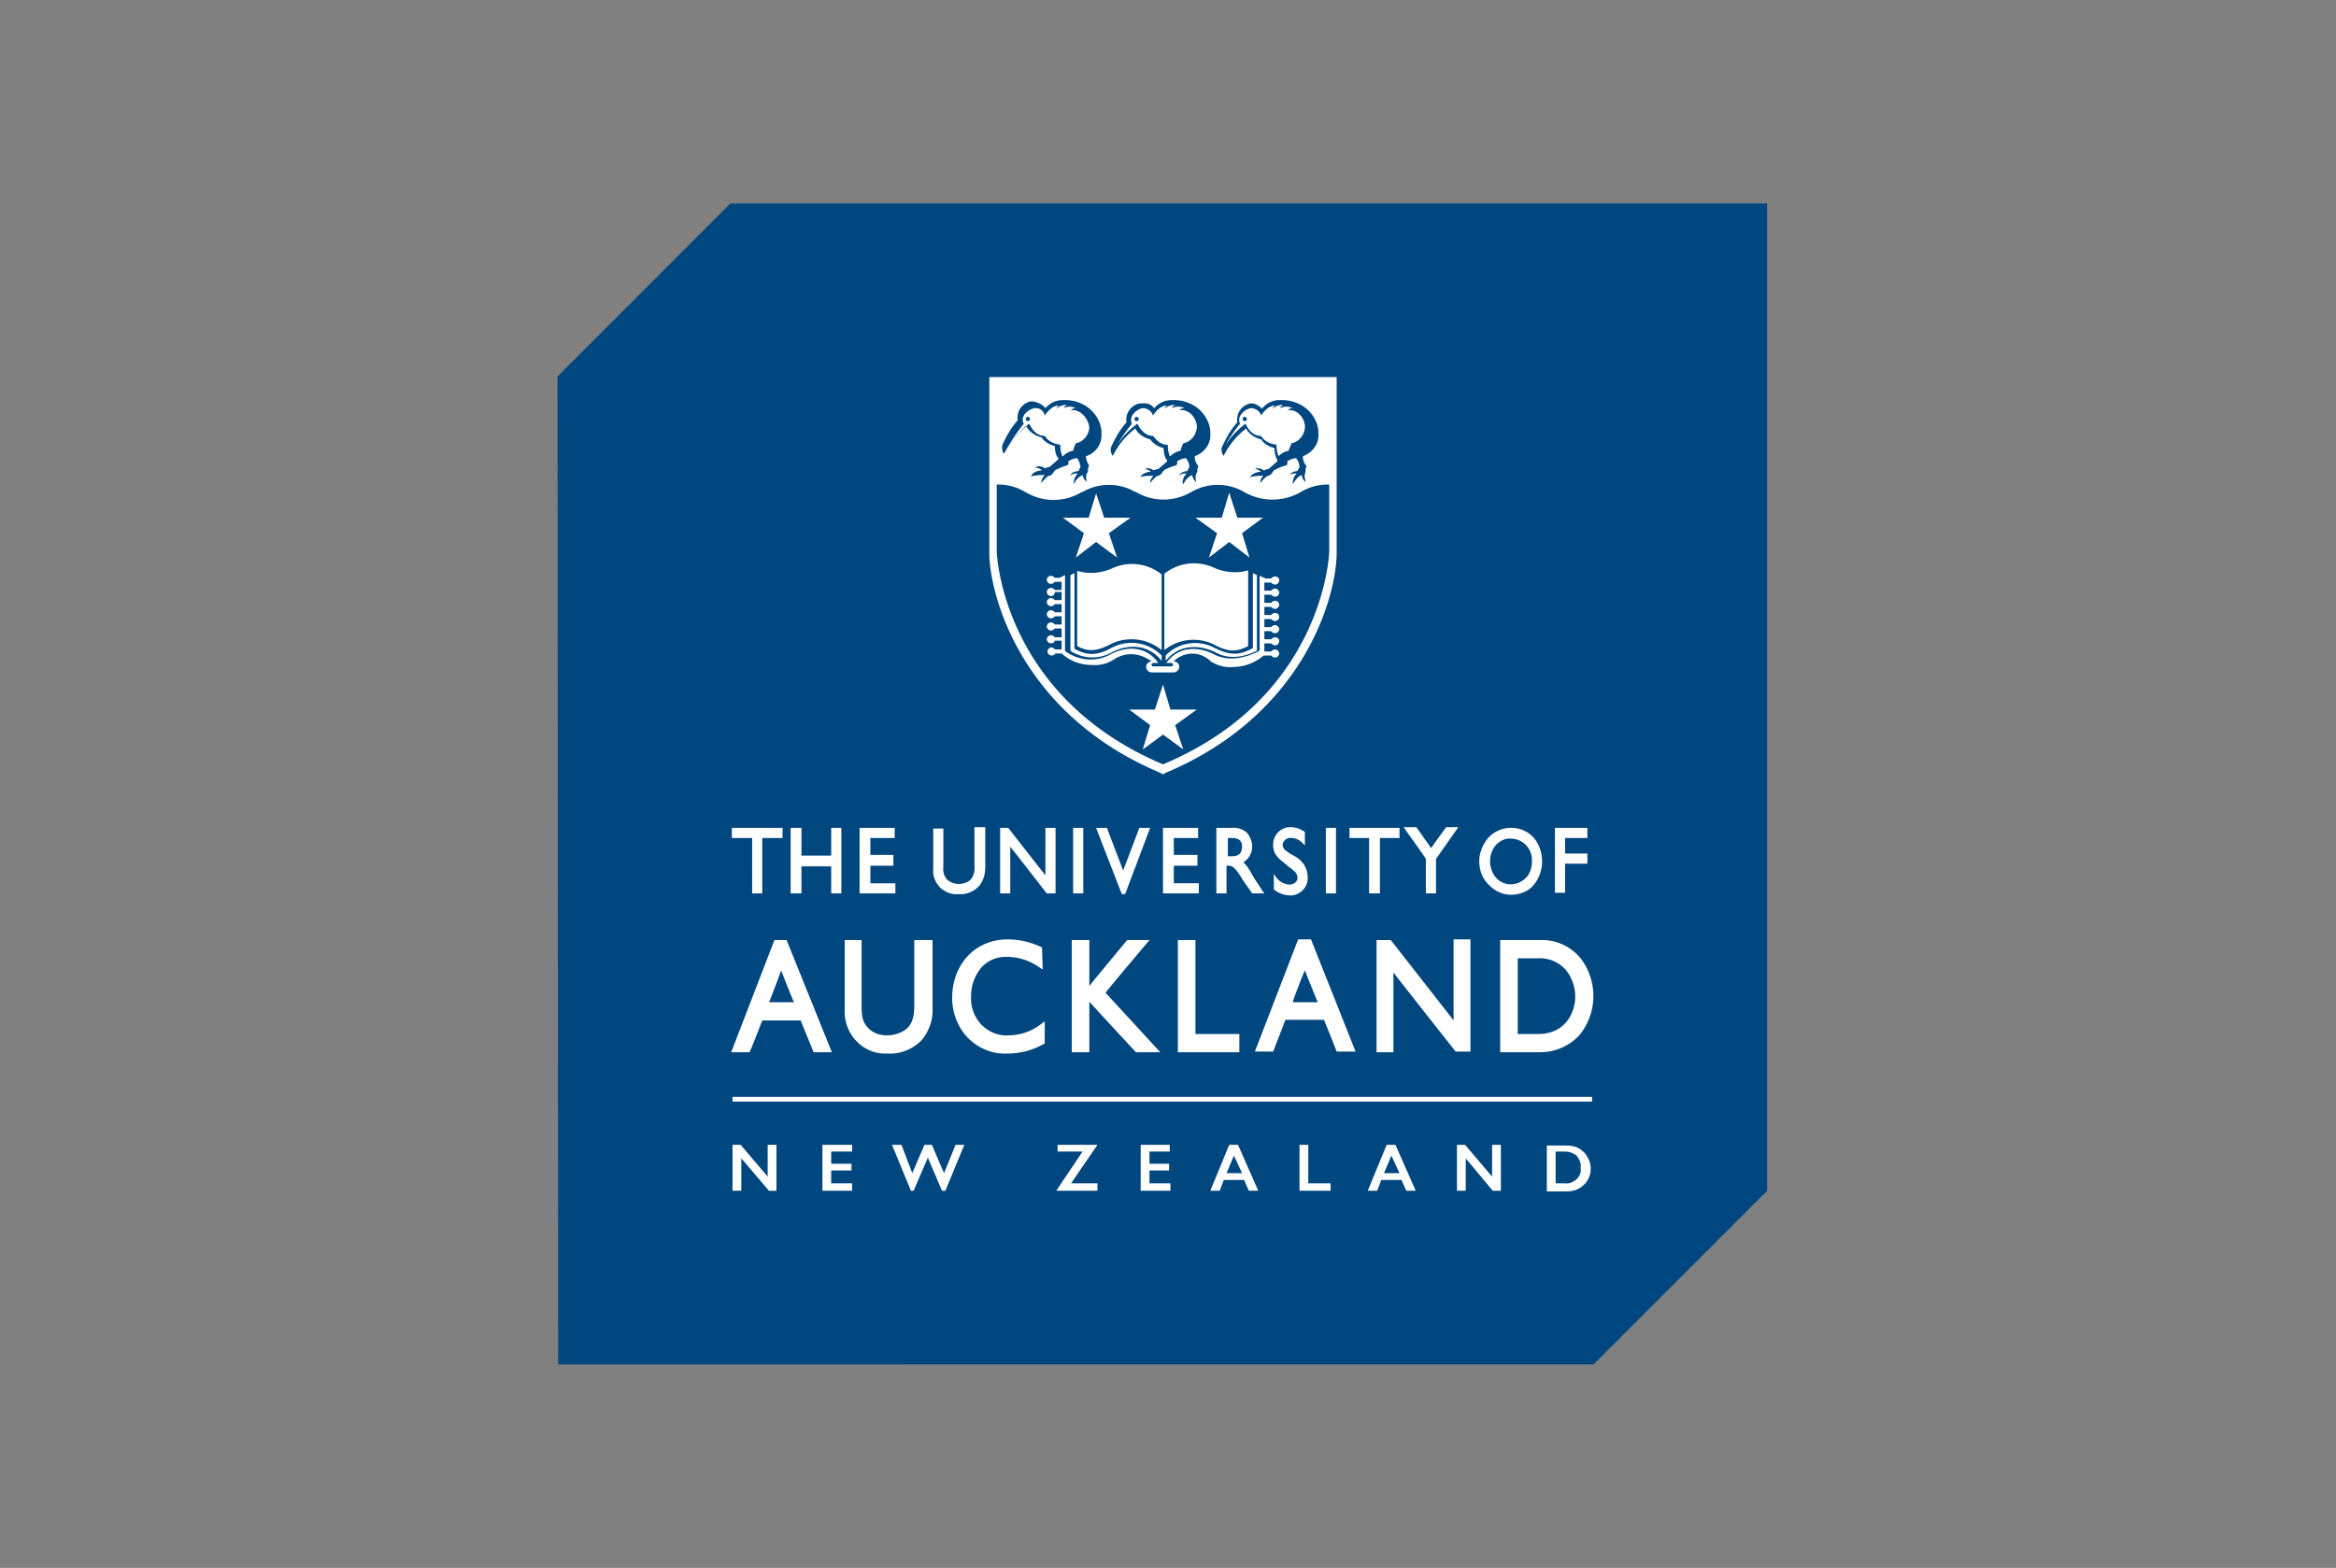 <svg xmlns="http://www.w3.org/2000/svg" width="149" height="100" fill="none"><rect width="100%" height="100%" fill="#808080" stroke="none"/><path fill="#00467F" d="m35.56 24.009 11.034-11.035h66.121v62.974l-11.077 11.078H35.603z"/><path fill="#fff" d="M57.112 56.336h-1.595v-1.12h1.466v-.69h-1.466v-1.078h1.552v-.646h-2.242v4.18h2.285zM76.422 53.448v-.646h-2.241v4.18h2.284v-.646h-1.594v-1.12h1.508v-.69h-1.508v-1.078zM51.12 55.259h1.897v1.724h.647v-4.181h-.647v1.767h-1.896v-1.767h-.69v4.18h.69zM61.12 57.026c.475.043.949-.13 1.294-.474.301-.345.43-.776.43-1.25v-2.543h-.689v2.457a1.24 1.24 0 0 1-.215.862c-.216.215-.518.301-.82.301-.258 0-.56-.129-.732-.301a1.03 1.03 0 0 1-.216-.776v-2.457h-.646v2.586c-.043.474.172.949.517 1.25.345.259.69.388 1.078.345M67.328 56.983v-4.181h-.647v3.017c-.086-.086-2.37-3.017-2.37-3.017h-.518v4.18h.646V54.01c.087.086 2.328 2.974 2.328 2.974zM73.362 52.802h-.69s-.991 2.63-1.034 2.715l-1.035-2.715h-.69l1.639 4.224h.215zM79.87 56.983h.776l-.129-.173c-.215-.345-.302-.474-.474-.732-.173-.259-.259-.475-.388-.647-.086-.172-.216-.302-.345-.431.345-.215.56-.603.56-.991 0-.345-.129-.647-.344-.906-.259-.215-.604-.344-.949-.301h-.991v4.18h.647v-1.767h.129c.215 0 .43.087.905.906zm-.646-2.974a.73.73 0 0 1-.13.43c-.129.13-.301.173-.517.173h-.258v-1.164h.258c.431 0 .647.173.647.56M82.37 53.448c.302 0 .604.173.776.388l.086.086v.044-.906c-.258-.172-.56-.301-.862-.301-.603-.044-1.12.43-1.163 1.034v.13c0 .603.43.904.819 1.206l.086.087.172.129c.086.043.172.13.259.215a.53.53 0 0 1 .215.431c0 .259-.258.431-.517.431-.388-.043-.69-.215-.905-.56l-.086-.13v-.042 1.034c.301.259.69.388 1.077.388.302 0 .56-.13.776-.345s.345-.56.302-.862c0-.56-.345-1.034-.82-1.293l-.3-.172c-.087-.043-.173-.13-.26-.173a.53.53 0 0 1-.215-.43c.086-.26.302-.432.56-.389M90.948 56.983h.647v-2.198l1.422-2.026h-.776s-.948 1.293-.948 1.336a88 88 0 0 1-.948-1.336h-.82s1.423 1.983 1.423 2.026zM69.095 52.802h-.647v4.18h.647zM85.215 52.802h-.646v4.18h.646zM47.974 56.983h.646v-3.535h1.293v-.646h-3.232v.646h1.293zM87.327 56.983h.69v-3.535h1.25v-.646h-3.19v.646h1.25zM99.828 55.086h1.422v-.646h-1.422v-.992h1.422v-.646h-2.07v4.138h.647zM96.38 57.069c.56 0 1.12-.216 1.465-.647.69-.862.69-2.112 0-2.974-.733-.819-1.983-.862-2.802-.13l-.13.13c-.344.431-.56.948-.56 1.466 0 .56.173 1.077.56 1.465.389.431.906.69 1.466.69m-.95-3.19c.26-.258.604-.43.95-.388.732 0 1.335.604 1.335 1.38v.086c0 .388-.129.776-.388 1.034-.517.517-1.336.56-1.853.043l-.043-.043a1.63 1.63 0 0 1 0-2.112M83.62 59.914h-.818l-2.759 7.155h1.164s.776-1.983.776-2.026h2.456c.044.043.82 2.026.82 2.026h1.206zm-1.163 4.008c0-.086.69-1.896.776-2.026.043.13.775 1.94.819 2.026zM79.051 65.948H76.25v-5.991h-1.121v7.155h3.922zM48.62 65.086h2.457c0 .043.82 2.026.82 2.026h1.163l-2.888-7.155h-.776l-2.758 7.155H47.8c.044 0 .82-2.026.82-2.026m1.207-3.19c.044.13.776 1.983.82 2.026H49.05c.044-.043.733-1.896.776-2.025M66.638 66.552v-1.38h-.044l-.172.13a3.4 3.4 0 0 1-2.112.732c-.647.043-1.25-.215-1.724-.69a2.47 2.47 0 0 1-.647-1.81c0-.646.216-1.293.647-1.81a2.07 2.07 0 0 1 1.68-.69c.734 0 1.466.259 2.07.69l.13.086h.042l-.043-1.38a5 5 0 0 0-2.198-.516c-2.026 0-3.535 1.551-3.535 3.75 0 .862.302 1.68.82 2.327.646.776 1.637 1.25 2.672 1.207.862 0 1.68-.215 2.414-.646M70.517 63.32c0-.044 2.802-3.363 2.802-3.363h-1.423s-2.327 2.802-2.413 2.931v-2.931h-1.121v7.155h1.12V63.88c.087.13 2.975 3.233 2.975 3.233h1.551zM100.819 61.12a3.19 3.19 0 0 0-2.586-1.163h-2.544v7.155h2.544c.948 0 1.853-.388 2.5-1.077a3.954 3.954 0 0 0 .086-4.914m-2.716 4.828H96.81v-4.827h1.25a2.23 2.23 0 0 1 1.81.733 2.7 2.7 0 0 1 .604 1.724c0 .862-.517 2.37-2.37 2.37M56.595 67.198a2.82 2.82 0 0 0 2.155-.819 2.95 2.95 0 0 0 .733-2.112v-4.31h-1.164v4.138c0 .733-.13 1.12-.388 1.422-.345.345-.862.518-1.38.518-.474 0-.948-.173-1.25-.56-.258-.302-.344-.604-.344-1.337v-4.181h-1.078v4.397c-.086 1.465.992 2.758 2.457 2.844zM92.715 65.086c-.086-.13-4.008-5.13-4.008-5.13h-.905v7.156h1.077v-5.086c.086.129 3.966 5.043 3.966 5.043h.948v-7.155h-1.078zM48.965 75.043l-1.724-2.026h-.517v2.931h.56V73.88l1.767 2.07h.475v-2.932h-.56zM53.017 74.655h1.293v-.431h-1.293v-.776h1.336v-.43h-1.896v2.93h1.896v-.474h-1.336zM60.215 74.827l-.776-1.81h-.474l-.776 1.81-.69-1.81h-.603l1.207 2.931h.172l.906-2.112.905 2.112h.215l1.207-2.93h-.56zM70 73.017h-2.543v.431h1.594l-1.68 2.5H70v-.474h-1.681zM73.319 74.655h1.25v-.431h-1.25v-.776h1.293v-.43h-1.854v2.93h1.897v-.474h-1.336zM78.405 73.017l-1.207 2.931h.603l.26-.69h1.292l.302.69h.603l-1.293-2.93zm-.172 1.81.474-1.12.517 1.12zM83.448 73.017h-.56v2.931h1.982v-.474h-1.422zM88.448 73.017l-1.207 2.931h.604l.258-.69h1.293l.302.69h.604l-1.294-2.93zm-.172 1.81.474-1.12.517 1.12zM95.172 75.043l-1.724-2.026h-.517v2.931h.56V73.88l1.724 2.07h.518v-2.932h-.56zM100.689 73.233c-.258-.13-.517-.172-.818-.172h-1.207v2.93h1.207c.301 0 .56-.043.818-.172.216-.13.431-.302.561-.517.129-.216.215-.474.215-.776 0-.259-.086-.517-.215-.733-.13-.258-.345-.43-.561-.56m-.129 1.983c-.215.172-.474.301-.733.258h-.603v-2.026h.56q.453 0 .776.26c.173.215.302.473.259.775.043.259-.043.517-.259.733M101.551 69.957H46.724v.302h54.827zM63.103 24.052v11.207c0 2.629 1.983 10.301 10.949 14.051l.129.087.13-.087c8.965-3.75 10.947-11.379 10.947-14.051V24.052z"/><path fill="#00467F" d="m65.474 31.423-.086-.044a3.3 3.3 0 0 0-1.681-.474h-.13v4.267c0 .087.302 9.225 10.604 13.578 10.302-4.31 10.603-13.491 10.603-13.577v-4.268h-.129a3.3 3.3 0 0 0-1.681.474c-1.12.647-2.5.647-3.62 0a3.35 3.35 0 0 0-3.363 0c-1.12.647-2.457.647-3.534 0h-.043a3.35 3.35 0 0 0-3.362 0h-.044a3.46 3.46 0 0 1-3.534.043"/><path fill="#00467F" d="M66.68 26.034c.302-.344.69-.517 1.121-.517 1.638-.043 2.5 1.207 2.457 2.155a1.4 1.4 0 0 1-.991 1.423c0 .215.086.388.172.56 0 0 .044.043 0 .13l-.043.086v.086c0 .086 0 .172-.086.258a.9.9 0 0 0 0 .475h-.043c-.13-.087-.172-.259-.216-.388a1 1 0 0 0-.517.517c0 .043-.043.043-.043 0 0-.216.086-.474.259-.604-.13-.043-.302 0-.431.087h-.043c.043-.043.086-.216.517-.259l.13-.259c-.044-.215-.087-.387-.216-.56-.173 0-.388.086-.518.172-.043 0-.043.044-.043.087v.086s0 .086-.13.13c-.172.042-.387.128-.56.215a.44.44 0 0 0-.258.215.44.44 0 0 1-.259.216.33.33 0 0 0-.172.086l-.13.13a1.1 1.1 0 0 0-.215.258q0 .065 0 0v-.13a.9.9 0 0 1 .216-.387h-.044c-.258 0-.517 0-.818.086 0 0-.043 0 0-.043s.129-.302.69-.345a.64.64 0 0 0-.389-.172c-.043 0-.043-.044 0-.044.173-.086.388-.043.56.087 0 0 .216-.087.302-.087.13-.086.431-.387.56-.474v-.129h-.042c-.13-.216-.173-.474-.173-.733-.345-.086-.646-.258-.862-.56-.388-.086-.776-.345-.948-.69a5 5 0 0 0-1.423 1.724h-.043c-.086-.172-.086-.344-.086-.517.259-.56.56-1.12.992-1.595a1.06 1.06 0 0 1 .819-1.207h.172c.388.087.603.216.776.431"/><path fill="#fff" d="M68.319 26.164c.043-.087.172-.13.301-.13-.258-.129-.56-.129-.776 0a.5.5 0 0 1 .216-.215c-.259 0-.517.086-.69.259.043-.087.087-.173.173-.216-.518 0-.906.647-.906.647a.56.56 0 0 0-.56-.475c-.302-.043-1.077.431-.776.992-.344.43-.69.905-.948 1.38a5.6 5.6 0 0 1 1.293-1.38c.043.043.302.776.992.776.215.344.603.517.99.56 0 .259.044.517.13.733h.043c.173-.173.388-.302.647-.345.043-.172.086-.302.172-.474.474-.087.82-.517.862-.992-.043-.56-.56-1.206-1.163-1.12m-2.76.69q-.128 0-.128-.13t.129-.13.13.13q0 .13-.13.13"/><path fill="#00467F" d="M73.62 26.034c.302-.344.69-.517 1.121-.517 1.638-.043 2.5 1.207 2.457 2.155.043.647-.388 1.207-.991 1.423 0 .215.043.388.172.56.043 0 .043.043.043.13l-.043.086v.086c0 .086 0 .172-.086.258a.9.9 0 0 0 0 .475c0 .043 0 .043-.043 0-.13-.087-.173-.259-.216-.388a1 1 0 0 0-.517.517c0 .043-.043.043-.086 0 0-.216.086-.474.258-.604-.129-.043-.301 0-.43.087 0 0-.044.043-.044 0 .043 0 .087-.216.518-.259l.129-.259c0-.215-.086-.387-.216-.56-.172 0-.388.086-.517.172-.043 0-.043.044-.043.087v.086s0 .086-.13.13c-.172.042-.387.128-.56.215a.44.44 0 0 0-.258.215.44.44 0 0 1-.259.216.33.33 0 0 0-.172.086l-.13.13c-.086.085-.172.172-.215.258q0 .065 0 0v-.13a.9.9 0 0 1 .215-.344h-.043c-.258 0-.517 0-.819.086.043 0 .13-.302.69-.345a.64.64 0 0 0-.388-.172c.172-.087.388-.043.56.086 0 0 .216-.086.302-.086.13-.087.431-.388.56-.474v-.13h-.043c-.129-.215-.172-.474-.172-.732-.345-.087-.647-.26-.862-.56-.388-.087-.776-.346-.948-.69a5 5 0 0 0-1.423 1.724h-.043c-.086-.173-.13-.345-.086-.518.259-.56.56-1.12.991-1.594a1.06 1.06 0 0 1 .82-1.207h.172c.388-.043.603.086.776.301"/><path fill="#fff" d="M75.258 26.164c0-.087.173-.13.302-.13a.91.91 0 0 0-.819 0 .5.5 0 0 1 .216-.215c-.259 0-.518.086-.69.259.043-.087.086-.173.172-.216-.517 0-.905.647-.905.647-.043-.26-.302-.431-.56-.475-.302-.043-1.035.431-.776.992-.345.43-.69.905-.948 1.38.345-.561.776-.992 1.293-1.38.043.043.345.776.991.776.086.043.388.603.948.56 0 .259.044.517.13.733h.043c.172-.173.388-.302.647-.345.043-.172.086-.302.172-.474.474-.087.819-.517.862-.992.043-.56-.474-1.206-1.078-1.12m-2.758.69q-.13 0-.13-.13t.13-.13q.13 0 .13.13t-.13.13"/><path fill="#00467F" d="M80.517 26.034c.302-.344.69-.517 1.12-.517 1.639-.043 2.5 1.207 2.457 2.155.044.647-.387 1.207-.99 1.423 0 .215.042.388.172.56.043 0 .043.043.043.13l-.043.086v.086c0 .086 0 .172-.043.258-.044.173 0 .302.043.475 0 .043-.043.043-.043 0-.13-.087-.173-.259-.216-.388-.216.086-.388.301-.517.517 0 .043-.043.043-.043 0 0-.216.086-.474.258-.604-.172-.043-.302 0-.474.087.043 0 .086-.216.517-.259l.13-.259c0-.215-.087-.387-.216-.56-.172 0-.388.086-.517.172-.043 0-.043.044-.043.087v.086c0 .043-.043.13-.13.13-.172.042-.388.128-.56.215a.44.44 0 0 0-.258.215.44.44 0 0 1-.26.216.33.33 0 0 0-.171.086l-.13.13c-.086.085-.172.172-.215.258q0 .065 0 0v-.13c.043-.129.086-.258.215-.344h-.043c-.259 0-.517 0-.776.086h-.043s.13-.302.69-.345a.64.64 0 0 0-.388-.172q-.065 0 0 0c.172-.087.388-.043.56.086.043 0 .216-.086.302-.086.13-.087.43-.388.56-.474v-.13c-.13-.215-.172-.474-.172-.732-.345-.087-.647-.26-.862-.56-.388-.087-.776-.346-.949-.69a5 5 0 0 0-1.422 1.724h-.043c-.086-.173-.13-.345-.086-.518.258-.56.56-1.12.991-1.594a1.06 1.06 0 0 1 .82-1.207h.171c.216.043.431.172.604.345z"/><path fill="#fff" d="M82.155 26.164c.043-.087.172-.13.302-.13a.91.91 0 0 0-.82 0 .5.5 0 0 1 .216-.215c-.258 0-.517.086-.69.259.044-.087.087-.173.173-.216-.517 0-.905.647-.905.647-.043-.26-.302-.431-.56-.475-.302-.043-1.035.431-.776.992-.345.43-.69.905-.949 1.38a5.6 5.6 0 0 1 1.293-1.38c.043.043.302.776.992.776.215.344.603.517.991.56 0 .259.043.517.13.733.172-.173.387-.302.646-.345.043-.172.13-.302.172-.474.474-.087.82-.517.862-.992.044-.56-.474-1.206-1.077-1.12m-2.759.69q-.13 0-.13-.13t.13-.13q.13 0 .13.13t-.13.13M75.043 42.026l-.173.13.173.086c.129.043.172.172.172.301a.37.37 0 0 1-.345.345h-1.422a.37.37 0 0 1-.345-.345c0-.13.086-.258.172-.301l.173-.087-.172-.086a2.14 2.14 0 0 0-1.121-.345c-.388 0-.82.13-1.12.345a2.2 2.2 0 0 1-1.38.345 2.86 2.86 0 0 1-1.94-.733h-.388l-.043.043a.33.33 0 0 1-.215.087.28.28 0 0 1-.259-.26c0-.129.13-.258.259-.258.086 0 .129.043.172.086l.043.044h.431v-.56h-.43l-.044.085a.33.33 0 0 1-.216.087.28.28 0 0 1-.258-.259c0-.13.13-.259.258-.259a.33.33 0 0 1 .216.087l.043.043h.431v-.56h-.43l-.044.042a.33.33 0 0 1-.216.087.28.28 0 0 1-.258-.259c0-.13.13-.259.258-.259a.33.33 0 0 1 .216.087l.043.043h.431v-.518h-.43l-.044.044a.33.33 0 0 1-.216.086.28.28 0 0 1-.258-.259c0-.13.13-.258.258-.258a.33.33 0 0 1 .216.086l.043.043h.431v-.517h-.43l-.044.043a.33.33 0 0 1-.216.086.28.28 0 0 1-.258-.259c0-.129.13-.258.258-.258a.33.33 0 0 1 .216.086l.043.043h.431v-.517h-.43l-.044.172a.33.33 0 0 1-.216.086.28.28 0 0 1-.258-.258c0-.13.13-.259.258-.259a.33.33 0 0 1 .216.086l.043.043h.431v-.517h-.43l-.044.043a.33.33 0 0 1-.216.087.28.28 0 0 1-.258-.26c0-.128.13-.258.258-.258a.33.33 0 0 1 .216.087v.043h.345l.345-.173v4.785l.043.086c.862.603 1.94.69 2.888.172.948-.517 2.241-.56 3.017.56h-.302c-.043 0-.13.044-.13.087s.044.13.087.13h1.164c.043 0 .13-.044.13-.087s-.044-.13-.087-.13h-.345c.776-1.12 2.112-1.034 3.017-.56.82.431 1.768.345 2.845-.172l.086-.086v-4.742l.388.173h.345l.043-.043a.33.33 0 0 1 .216-.087c.13 0 .258.087.258.259 0 .13-.129.259-.258.259a.33.33 0 0 1-.216-.087l-.043-.043h-.43v.517h.43l.043-.043a.33.33 0 0 1 .216-.086c.13 0 .258.13.258.259 0 .13-.129.258-.258.258-.086 0-.13-.043-.216-.086l-.043-.043h-.43v.517h.43l.043-.043a.33.33 0 0 1 .216-.086c.13 0 .258.086.258.259 0 .129-.129.258-.258.258a.33.33 0 0 1-.216-.086l-.043-.043h-.43v.517h.43l.043-.043a.33.33 0 0 1 .216-.086c.13 0 .258.086.258.259 0 .129-.129.258-.258.258-.086 0-.13-.043-.216-.086l-.043-.043h-.43V40h.43l.043-.043a.33.33 0 0 1 .216-.086c.13 0 .258.13.258.258 0 .13-.129.259-.258.259a.33.33 0 0 1-.216-.086l-.043-.043h-.43v.517h.43l.043-.043a.33.33 0 0 1 .216-.086c.13 0 .258.086.258.258 0 .13-.129.259-.258.259-.086 0-.13-.043-.216-.086l-.043-.043h-.43v.517h.43l.043-.043a.33.33 0 0 1 .216-.087c.13 0 .258.13.258.26 0 .128-.129.258-.258.258a.33.33 0 0 1-.216-.086l-.043-.044h-.474c-.56.475-1.25.733-1.983.733-.474.043-.948-.086-1.379-.345-.647-.646-1.552-.646-2.198-.172"/><path fill="#fff" d="M68.534 41.38c.733.387 1.337.517 2.414-.087a2.7 2.7 0 0 1 3.147.517v.345c-.862-1.12-2.242-1.077-3.233-.517a2.53 2.53 0 0 1-2.586-.13v-4.827l.258-.13z"/><path fill="#fff" d="M68.707 41.207v-4.785h.043c.775.216 1.551.13 2.284-.215a3.02 3.02 0 0 1 3.06.43v4.828a3 3 0 0 0-1.896-.69c-.474 0-.905.087-1.336.302-.992.518-1.509.474-2.155.13M77.414 41.293c1.077.56 1.68.474 2.413.086l.087-.043v-4.784l.258.13v4.827q-1.487.711-2.586.129c-.991-.517-2.37-.603-3.233.517v-.345c.776-.819 2.026-1.034 3.06-.517"/><path fill="#fff" d="M74.267 41.465v-4.87a3.02 3.02 0 0 1 3.06-.431c.733.344 1.509.43 2.285.215v4.828c-.647.345-1.207.43-2.155-.086a2.97 2.97 0 0 0-3.19.344M79.698 35.56l-1.293-.991-1.293.991.517-1.551-1.38-.992h1.682l.474-1.595.517 1.595h1.638l-1.336.992zM71.25 35.56l-1.336-.991-1.293.991.517-1.552-1.337-.99h1.638l.475-1.553.517 1.552h1.68l-1.379.991zM72.888 47.802l.474-1.552-1.336-.992h1.638l.517-1.594.474 1.594h1.681l-1.38.992.518 1.551-1.293-.948z"/></svg>